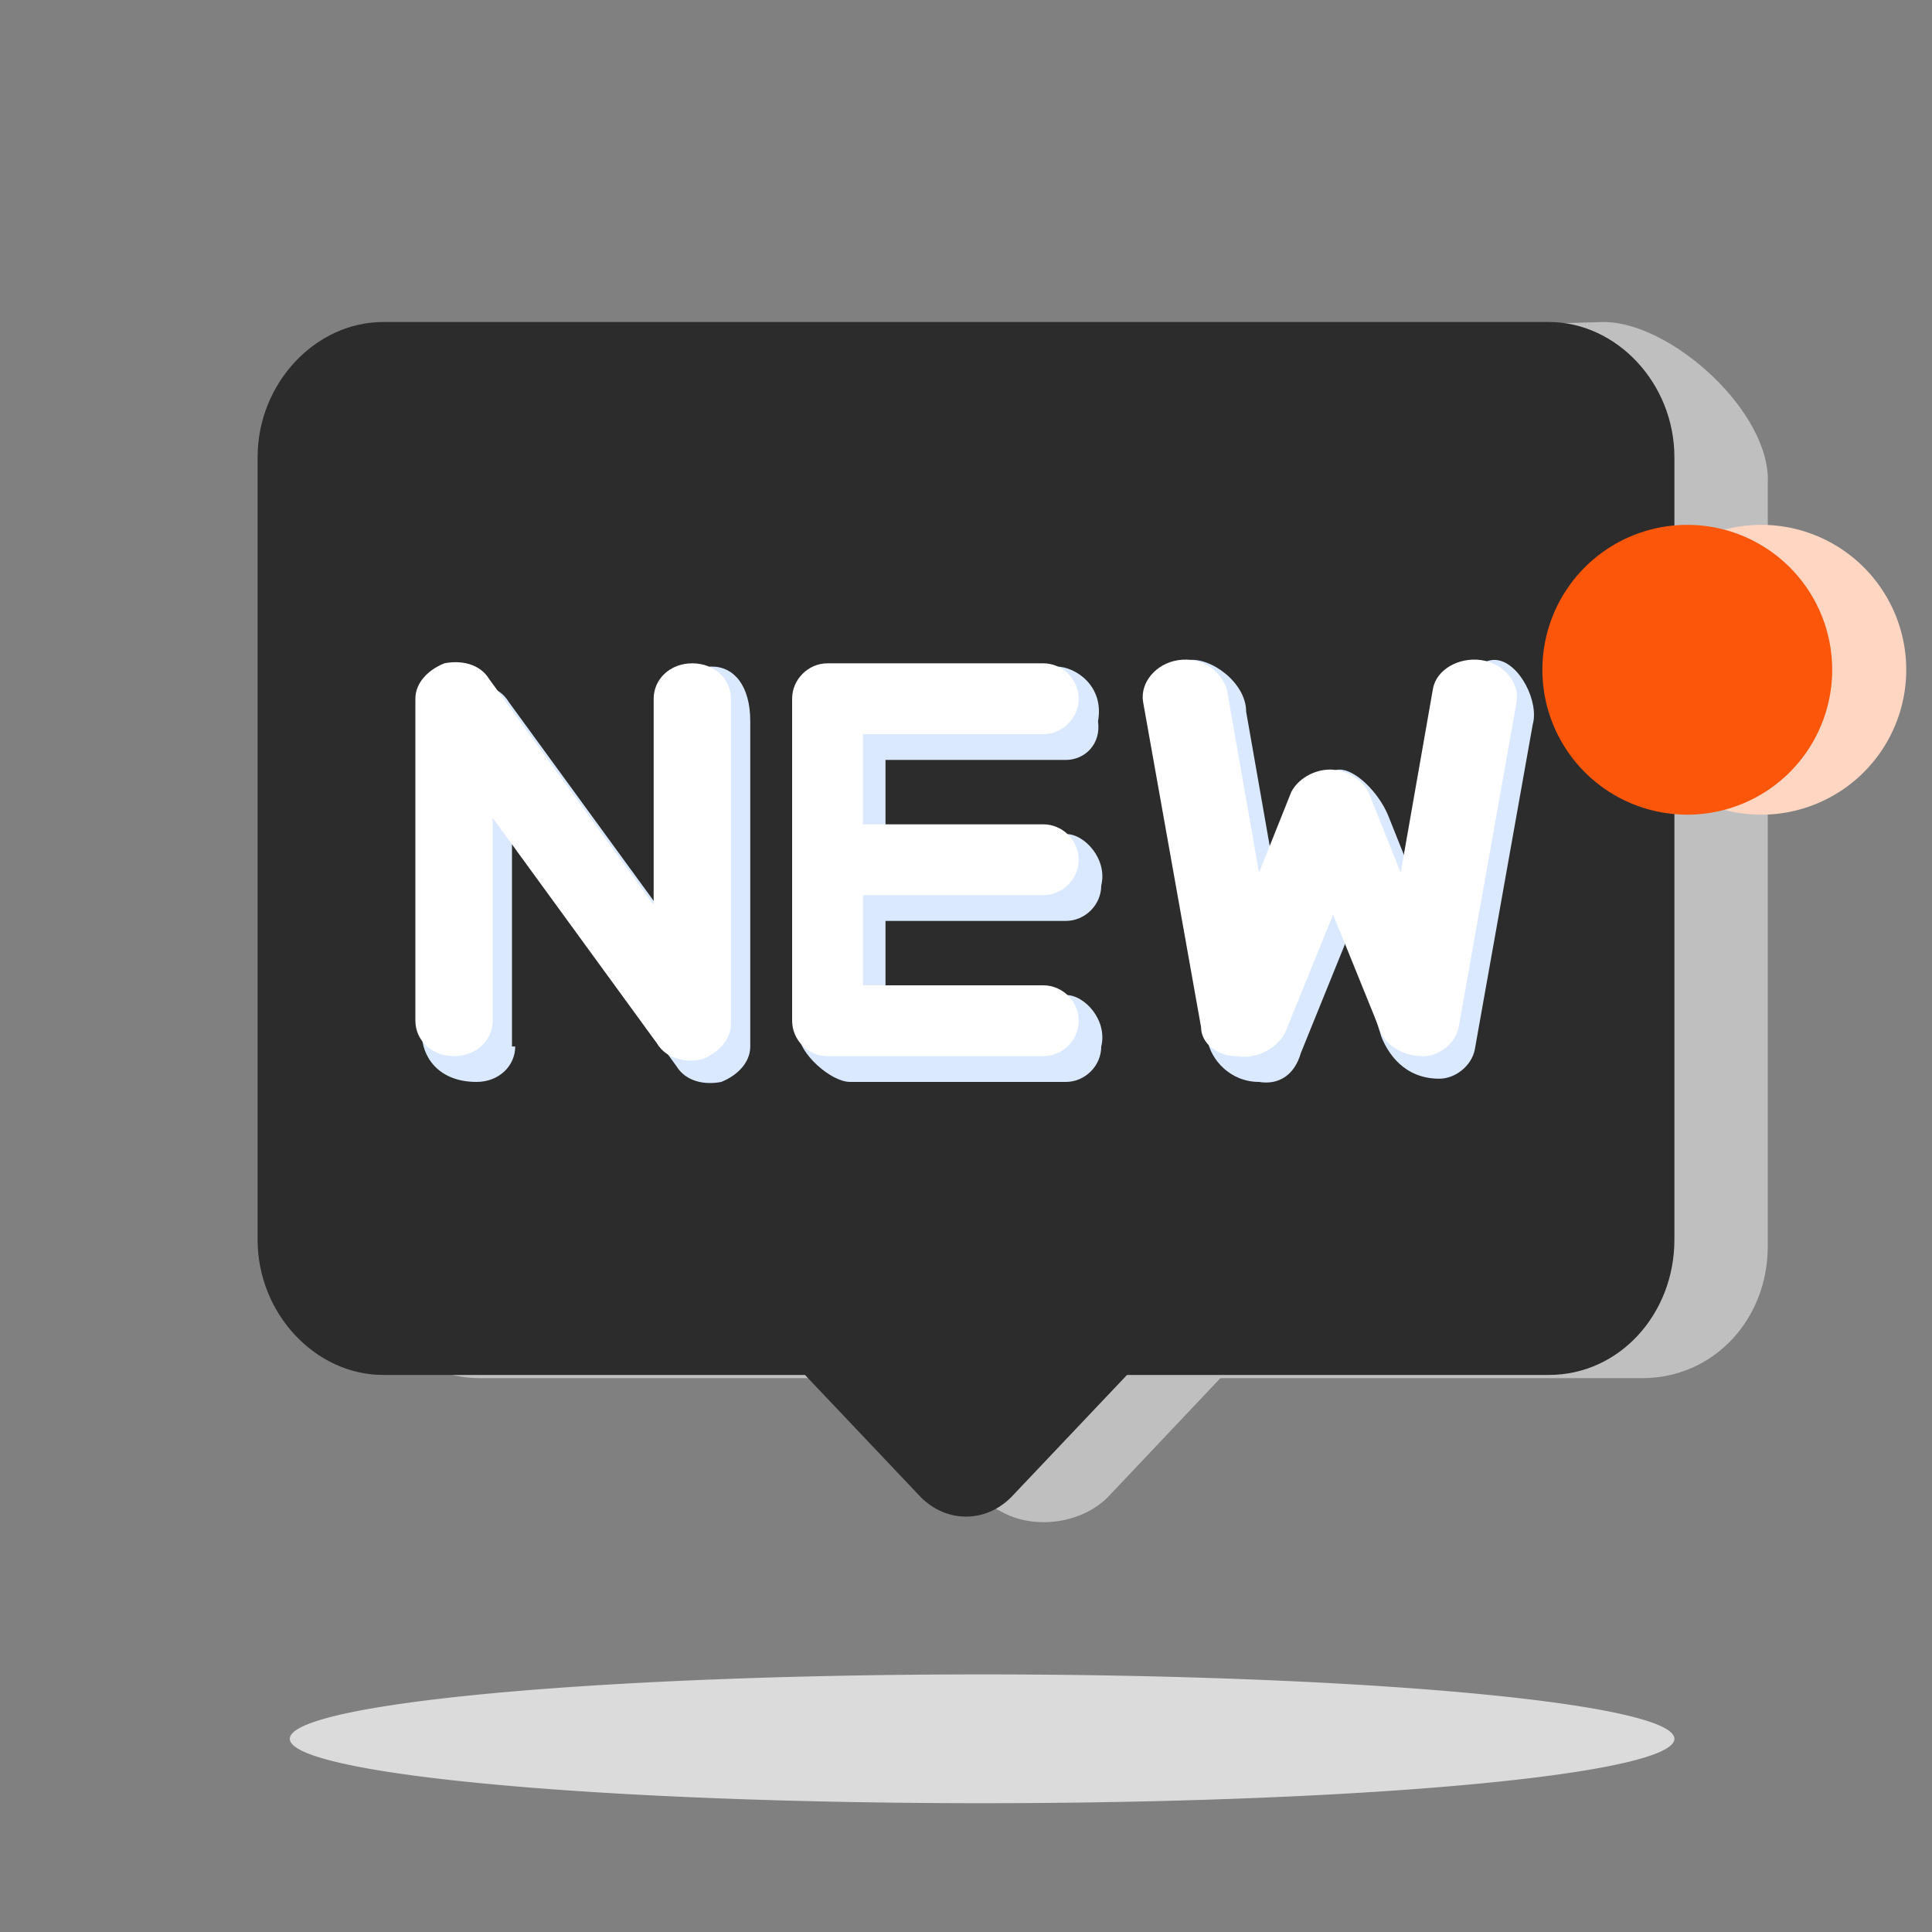 <?xml version="1.0" standalone="no"?><!DOCTYPE svg PUBLIC "-//W3C//DTD SVG 1.1//EN" "http://www.w3.org/Graphics/SVG/1.1/DTD/svg11.dtd"><svg t="1653551501739" class="icon" viewBox="0 0 1024 1024" version="1.1" xmlns="http://www.w3.org/2000/svg" p-id="3209" xmlns:xlink="http://www.w3.org/1999/xlink" width="200" height="200"><rect x="0" y="0" width="1024" height="1024" fill="#808080" stroke="none"/><defs><style type="text/css">@font-face { font-family: "feedback-iconfont"; src: url("//at.alicdn.com/t/font_1031158_u69w8yhxdu.woff2?t=1630033759944") format("woff2"), url("//at.alicdn.com/t/font_1031158_u69w8yhxdu.woff?t=1630033759944") format("woff"), url("//at.alicdn.com/t/font_1031158_u69w8yhxdu.ttf?t=1630033759944") format("truetype"); }
</style></defs><path d="M849.92 170.667L256 187.733c-37.547 0-68.267 30.72-68.267 68.267v404.48c0 39.253 30.72 69.973 66.56 69.973H477.867l22.187 54.613 32.427 17.067c17.067 8.533 40.96 5.12 54.613-8.533l59.733-63.147H870.4c37.547 0 66.56-30.72 66.56-69.973V256c1.707-37.547-51.2-85.333-87.04-85.333z" fill="#bfbfbf" p-id="3210"></path><path d="M820.907 170.667H203.093C167.253 170.667 136.533 203.093 136.533 242.347v414.72c0 39.253 30.72 71.68 66.56 71.68H426.667l61.44 64.853c13.653 13.653 34.133 13.653 47.787 0l61.44-64.853h223.573c37.547 0 66.56-32.427 66.56-71.68V242.347c0-39.253-30.72-71.68-66.56-71.68z" fill="#2c2c2c" p-id="3211"></path><path d="M273.067 554.667c0 10.24-8.533 18.773-20.48 18.773-20.48 0-29.013-13.653-29.013-25.6l6.827-165.547c0-8.533 6.827-15.36 15.36-18.773 8.533-1.707 18.773 0 23.893 8.533l87.04 119.467v-109.227c0-10.24 10.24-29.013 20.48-29.013 11.947 0 20.48 10.24 20.48 29.013v172.373c0 8.533-6.827 15.36-15.36 18.773-8.533 1.707-18.773 0-23.893-8.533l-87.04-119.467v109.227z m394.24 18.773c-15.36 0-25.6-11.947-27.307-22.187l-22.187-167.253c-1.707-10.24 1.707-32.427 11.947-34.133 11.947-1.707 30.72 11.947 30.72 27.307l17.067 97.28 17.067-42.667c3.413-6.827 6.827-23.893 15.36-23.893s20.48 11.947 25.6 23.893l17.067 42.667 17.067-97.28c1.707-10.24 11.947-29.013 23.893-27.307 11.947 1.707 22.187 22.187 18.773 34.133l-30.72 172.373c-1.707 8.533-10.24 15.36-18.773 15.36-18.773 0-27.307-13.653-30.72-22.187l-17.067-54.613-25.6 63.147c-3.413 11.947-11.947 17.067-22.187 15.36z m-102.4-170.667h-95.573v47.787l95.573-8.533c10.24 0 22.187 13.653 18.773 27.307 0 10.24-8.533 18.773-18.773 18.773h-95.573v47.787l95.573-8.533c10.24 0 22.187 13.653 18.773 27.307 0 10.24-8.533 18.773-18.773 18.773h-114.347c-10.24 0-27.307-15.36-27.307-25.6l6.827-165.547c0-10.24 8.533-18.773 18.773-18.773l110.933-10.24c10.24 0 25.6 10.24 22.187 29.013 1.707 11.947-6.827 20.48-17.067 20.48z" fill="#DAE9FF" p-id="3212"></path><path d="M261.12 541.013c0 10.24-8.533 18.773-20.48 18.773s-20.48-8.533-20.48-18.773v-170.667c0-8.533 6.827-15.36 15.36-18.773 8.533-1.707 18.773 0 23.893 8.533l87.04 119.467v-109.227c0-10.24 8.533-18.773 20.48-18.773s20.48 8.533 20.48 18.773v172.373c0 8.533-6.827 15.36-15.36 18.773-8.533 1.707-18.773 0-23.893-8.533l-87.04-119.467v107.52z m394.24 18.773c-10.24 0-18.773-6.827-18.773-15.36l-30.72-172.373c-1.707-10.24 6.827-20.48 18.773-22.187 11.947-1.707 22.187 5.12 25.6 15.36l17.067 97.28 17.067-42.667c3.413-6.827 11.947-11.947 20.48-11.947s17.067 5.12 20.48 11.947l17.067 42.667 17.067-97.28c1.707-10.24 13.653-17.067 25.6-15.36 11.947 1.707 20.48 11.947 18.773 22.187l-30.72 172.373c-1.707 8.533-10.24 15.36-18.773 15.36-10.24 0-18.773-5.12-22.187-11.947l-25.6-63.147-25.6 63.147c-5.12 8.533-15.36 13.653-25.6 11.947z m-102.4-170.667h-95.573v47.787h95.573c10.24 0 18.773 8.533 18.773 18.773 0 10.24-8.533 18.773-18.773 18.773h-95.573v47.787h95.573c10.24 0 18.773 8.533 18.773 18.773 0 10.24-8.533 18.773-18.773 18.773h-114.347c-10.24 0-18.773-8.533-18.773-18.773v-170.667c0-10.24 8.533-18.773 18.773-18.773h114.347c10.24 0 18.773 8.533 18.773 18.773 0 10.24-8.533 18.773-18.773 18.773z" fill="#FFFFFF" p-id="3213"></path><path d="M153.6 921.6a366.933 34.133 0 1 0 733.867 0 366.933 34.133 0 1 0-733.867 0Z" fill="#dbdbdb" p-id="3214"></path><path d="M856.747 354.987a76.8 76.8 0 1 0 153.6 0 76.8 76.8 0 1 0-153.6 0Z" fill="#FFD6C2" p-id="3215"></path><path d="M817.493 354.987a76.8 76.8 0 1 0 153.6 0 76.8 76.8 0 1 0-153.6 0Z" fill="#FB560A" p-id="3216"></path></svg>